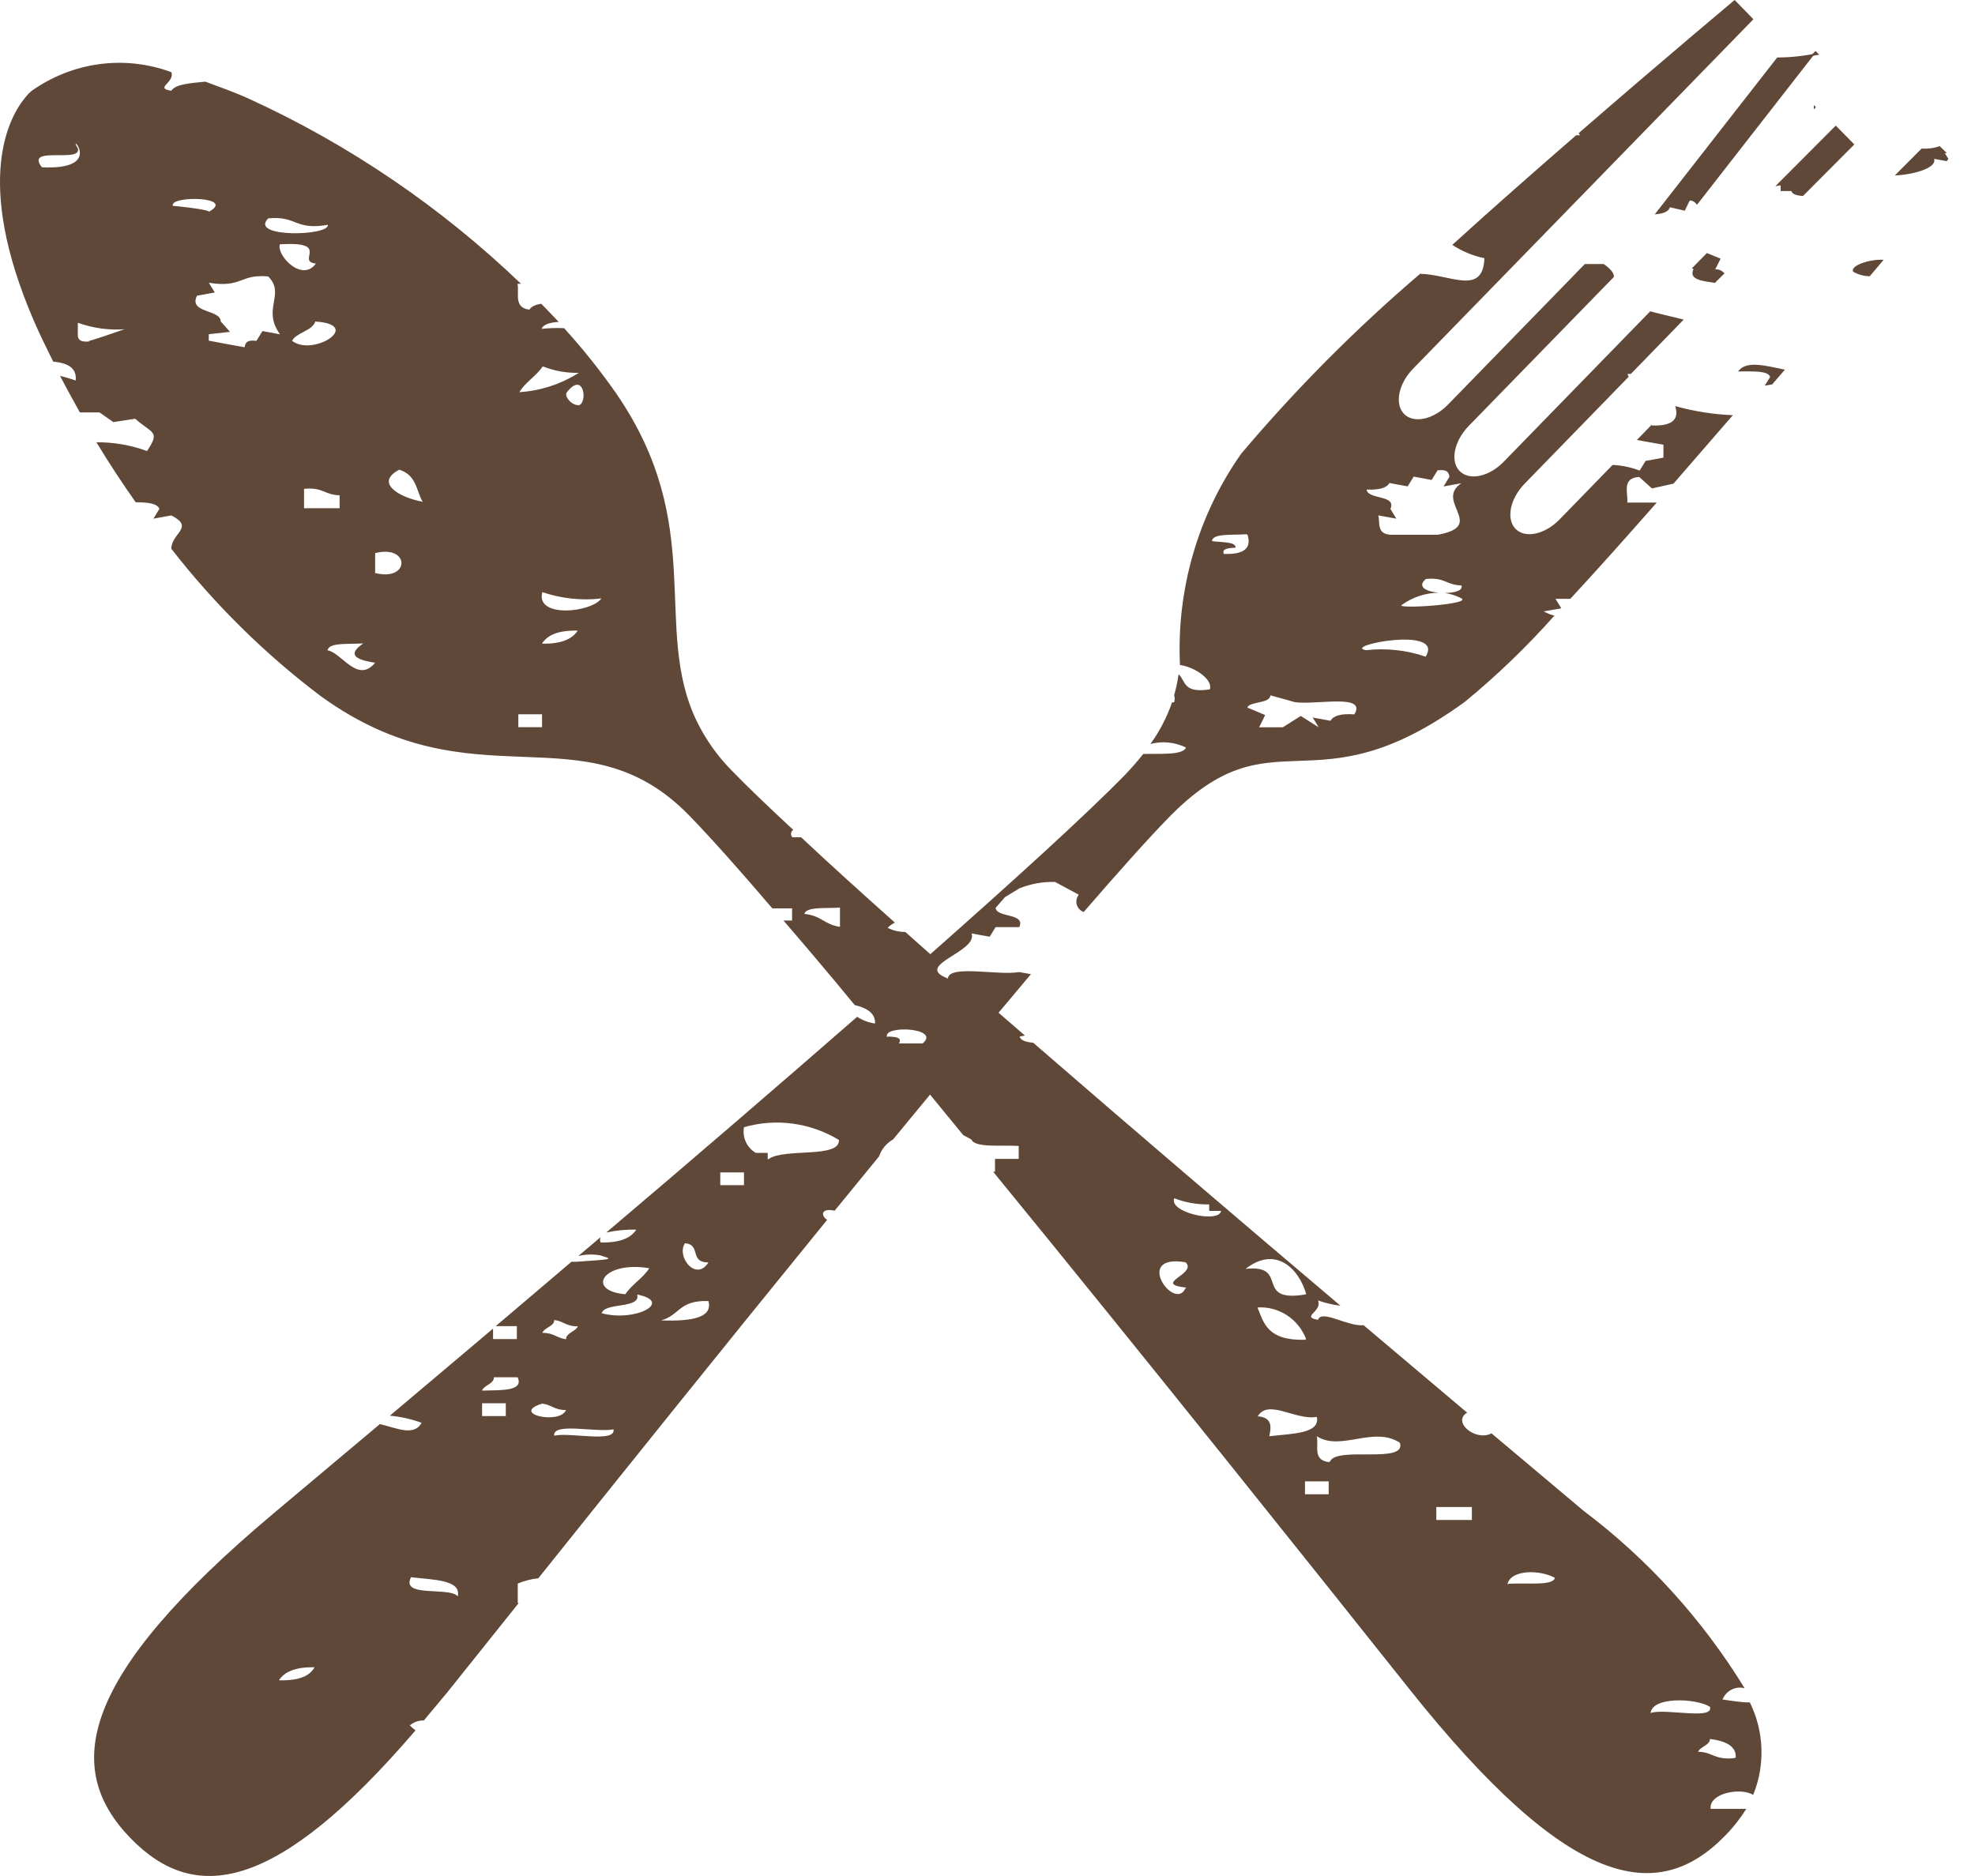 <?xml version="1.0" encoding="UTF-8"?>
<svg width="20px" height="19px" viewBox="0 0 20 19" version="1.1" xmlns="http://www.w3.org/2000/svg" xmlns:xlink="http://www.w3.org/1999/xlink">
    <!-- Generator: Sketch 61.2 (89653) - https://sketch.com -->
    <title>cutlery_icon_s</title>
    <desc>Created with Sketch.</desc>
    <g id="Page-1" stroke="none" stroke-width="1" fill="none" fill-rule="evenodd">
        <g id="Artboard" transform="translate(-410, -7297)" fill="#604838" fill-rule="nonzero">
            <g id="cutlery_icon_s" transform="translate(410, 7297)">
                <path d="M19.586,1.609 L19.714,1.632 L19.731,1.61 L19.694,1.551 C19.703,1.551 19.706,1.551 19.715,1.551 L19.643,1.48 C19.584,1.501 19.522,1.509 19.459,1.505 L19.188,1.777 C19.385,1.768 19.616,1.7 19.586,1.609 Z" id="パス_6"></path>
                <polygon id="パス_7" points="18.389 1.086 18.368 1.064 18.368 1.107"></polygon>
                <path d="M18.423,0.554 L18.385,0.516 L18.334,0.569 C18.362,0.563 18.392,0.559 18.423,0.554 Z" id="パス_11"></path>
                <path d="M17.667,17.098 C17.238,16.399 16.685,15.79 16.037,15.302 L15.104,14.517 C14.945,14.602 14.7,14.403 14.857,14.307 L13.809,13.422 C13.639,13.435 13.385,13.259 13.347,13.367 C13.167,13.337 13.395,13.283 13.347,13.171 C13.421,13.197 13.497,13.215 13.574,13.224 C12.573,12.376 11.473,11.437 10.463,10.561 C10.389,10.554 10.335,10.537 10.325,10.498 L10.379,10.488 L10.112,10.257 L10.44,9.866 L10.32,9.845 C10.107,9.883 9.61,9.767 9.599,9.91 C9.239,9.775 9.903,9.645 9.839,9.454 L10.022,9.487 L10.082,9.39 L10.322,9.39 C10.388,9.245 10.092,9.297 10.082,9.195 L10.177,9.086 L10.323,8.997 C10.438,8.951 10.561,8.929 10.684,8.932 L10.804,8.997 L10.924,9.061 C10.902,9.09 10.894,9.128 10.904,9.163 C10.915,9.198 10.941,9.225 10.974,9.237 C11.319,8.838 11.616,8.505 11.831,8.284 C12.905,7.181 13.281,8.238 14.834,7.108 C15.158,6.842 15.461,6.55 15.741,6.235 C15.703,6.226 15.667,6.212 15.633,6.192 L15.811,6.161 L15.811,6.161 L15.752,6.065 L15.902,6.065 C16.176,5.769 16.473,5.436 16.777,5.09 L16.479,5.09 C16.488,4.988 16.42,4.843 16.599,4.83 L16.729,4.947 L16.947,4.898 C17.148,4.667 17.347,4.436 17.548,4.205 C17.35,4.197 17.155,4.166 16.964,4.113 C17.006,4.244 16.94,4.318 16.724,4.309 L16.732,4.296 L16.576,4.456 L16.664,4.472 L16.845,4.504 L16.845,4.635 L16.664,4.668 L16.604,4.766 C16.516,4.732 16.423,4.713 16.33,4.709 L15.793,5.261 C15.644,5.414 15.444,5.456 15.347,5.356 C15.25,5.256 15.291,5.051 15.44,4.898 L16.492,3.817 C16.492,3.807 16.482,3.798 16.482,3.787 L16.515,3.787 L17.05,3.237 C16.939,3.208 16.822,3.183 16.711,3.153 L15.228,4.676 C15.079,4.829 14.88,4.871 14.781,4.771 C14.683,4.671 14.725,4.466 14.874,4.313 L16.344,2.804 C16.344,2.763 16.308,2.722 16.24,2.674 L16.049,2.674 L14.664,4.097 C14.515,4.25 14.315,4.292 14.218,4.192 C14.121,4.092 14.161,3.886 14.31,3.734 L17.756,0.195 L17.566,0 C17.566,0 16.865,0.586 15.987,1.348 L15.999,1.37 L15.961,1.37 C15.561,1.717 15.13,2.095 14.707,2.48 C14.806,2.546 14.917,2.591 15.032,2.615 C15.018,3 14.682,2.778 14.381,2.773 C13.73,3.329 13.124,3.938 12.569,4.595 C12.132,5.216 11.913,5.97 11.949,6.735 C12.106,6.757 12.286,6.887 12.251,6.982 C11.976,7.023 12.011,6.898 11.935,6.829 C11.925,6.901 11.91,6.972 11.89,7.041 C11.897,7.065 11.897,7.089 11.89,7.113 L11.869,7.113 C11.817,7.264 11.743,7.406 11.65,7.535 C11.77,7.503 11.898,7.516 12.01,7.571 C11.976,7.651 11.754,7.631 11.577,7.636 C11.52,7.709 11.458,7.779 11.394,7.846 C11.008,8.242 10.289,8.897 9.421,9.664 L9.168,9.439 C9.106,9.439 9.045,9.425 8.989,9.397 C9.01,9.375 9.035,9.357 9.062,9.344 C8.709,9.029 8.388,8.739 8.113,8.48 L8.024,8.48 C8.014,8.47 8.009,8.455 8.011,8.44 C8.012,8.426 8.02,8.413 8.033,8.405 C7.783,8.173 7.57,7.969 7.416,7.81 C7.27,7.664 7.148,7.493 7.056,7.305 L7.056,7.305 L7.056,7.305 C6.598,6.355 7.169,5.331 6.237,3.98 C6.076,3.75 5.901,3.531 5.713,3.324 C5.637,3.32 5.56,3.322 5.485,3.331 C5.501,3.285 5.569,3.266 5.658,3.26 C5.602,3.2 5.538,3.137 5.481,3.076 C5.423,3.086 5.38,3.104 5.361,3.136 C5.198,3.116 5.26,2.971 5.241,2.874 C5.256,2.874 5.262,2.874 5.276,2.874 C4.467,2.098 3.538,1.466 2.527,1.003 C2.367,0.93 2.22,0.88 2.08,0.827 C1.936,0.842 1.778,0.85 1.735,0.919 C1.559,0.892 1.773,0.838 1.735,0.731 C1.261,0.555 0.733,0.627 0.318,0.922 L0.289,0.949 L0.263,0.979 C0.103,1.166 -0.278,1.809 0.342,3.247 C0.403,3.39 0.472,3.526 0.539,3.663 C0.705,3.677 0.779,3.739 0.766,3.854 C0.714,3.835 0.661,3.819 0.608,3.807 C0.672,3.93 0.741,4.054 0.809,4.177 L1.008,4.177 L1.148,4.275 L1.369,4.241 C1.546,4.396 1.624,4.365 1.489,4.568 C1.325,4.508 1.151,4.478 0.976,4.479 C1.105,4.692 1.238,4.893 1.374,5.087 C1.494,5.087 1.594,5.098 1.614,5.154 L1.554,5.253 L1.735,5.22 C1.976,5.343 1.735,5.398 1.735,5.558 C2.174,6.122 2.683,6.624 3.249,7.051 C4.811,8.181 5.906,7.156 6.98,8.26 C7.193,8.479 7.486,8.807 7.821,9.2 L8.021,9.2 L8.021,9.323 L7.934,9.323 C8.157,9.583 8.403,9.871 8.655,10.179 C8.782,10.21 8.866,10.263 8.861,10.366 C8.797,10.357 8.735,10.334 8.68,10.298 C7.875,11 6.998,11.756 6.139,12.483 C6.239,12.461 6.341,12.451 6.443,12.454 C6.39,12.535 6.288,12.587 6.083,12.584 C6.074,12.567 6.074,12.546 6.083,12.529 L5.856,12.721 C5.929,12.703 6.004,12.701 6.078,12.714 C6.198,12.753 6.238,12.752 5.838,12.779 L5.787,12.779 L5.02,13.431 L5.234,13.431 L5.234,13.562 L4.993,13.562 L4.993,13.456 L3.948,14.338 C4.058,14.348 4.165,14.372 4.269,14.41 C4.193,14.55 4.02,14.464 3.847,14.423 L2.766,15.331 C0.797,16.986 0.632,17.91 1.325,18.62 L1.325,18.62 C1.969,19.281 2.793,19.176 4.208,17.525 C4.187,17.51 4.168,17.493 4.15,17.475 C4.19,17.441 4.24,17.423 4.292,17.425 C4.369,17.333 4.447,17.239 4.532,17.137 L5.253,16.235 L5.243,16.235 L5.243,16.038 C5.31,16.01 5.38,15.992 5.451,15.985 C6.279,14.95 7.337,13.631 8.376,12.355 C8.309,12.312 8.315,12.231 8.452,12.262 L8.901,11.713 C8.926,11.639 8.977,11.578 9.044,11.54 L9.418,11.086 L9.754,11.496 L9.836,11.54 C9.874,11.628 10.138,11.595 10.316,11.606 L10.316,11.737 L10.076,11.737 L10.076,11.867 L10.057,11.867 C11.651,13.817 13.381,15.987 14.272,17.107 C15.883,19.13 16.783,19.301 17.473,18.588 L17.473,18.588 C17.553,18.507 17.623,18.417 17.684,18.32 L17.323,18.32 C17.304,18.163 17.62,18.099 17.754,18.178 C17.877,17.876 17.864,17.533 17.72,17.242 C17.635,17.242 17.547,17.228 17.443,17.212 C17.48,17.123 17.575,17.074 17.667,17.098 Z M14.435,6.65 C14.242,6.584 14.037,6.562 13.835,6.585 C13.574,6.544 14.636,6.332 14.437,6.65 L14.435,6.65 Z M14.195,6.127 C14.304,6.048 14.434,6.005 14.567,6.003 C14.447,5.992 14.344,5.944 14.439,5.864 C14.634,5.844 14.644,5.926 14.799,5.929 C14.819,5.981 14.73,6.005 14.63,6.006 C14.689,6.014 14.746,6.032 14.799,6.06 C14.907,6.121 14.133,6.171 14.193,6.127 L14.195,6.127 Z M14.075,4.893 L14.255,4.926 L14.316,4.827 L14.498,4.861 L14.558,4.763 C14.66,4.751 14.671,4.789 14.678,4.829 L14.618,4.927 L14.799,4.894 C14.522,5.079 15.06,5.326 14.559,5.416 L14.079,5.416 C13.938,5.405 13.976,5.293 13.958,5.22 L14.14,5.253 L14.08,5.154 C14.146,5.009 13.849,5.062 13.839,4.958 C13.972,4.964 14.046,4.94 14.073,4.888 L14.075,4.893 Z M12.874,7.045 L12.994,7.078 L13.114,7.112 C13.342,7.14 13.843,7.023 13.715,7.235 C13.574,7.225 13.5,7.251 13.474,7.3 L13.293,7.267 L13.354,7.366 L13.172,7.251 L12.991,7.366 L12.751,7.366 L12.812,7.242 L12.631,7.166 C12.653,7.102 12.863,7.128 12.865,7.041 L12.874,7.045 Z M12.633,5.415 C12.674,5.546 12.608,5.618 12.393,5.61 C12.37,5.556 12.44,5.551 12.513,5.546 C12.513,5.483 12.366,5.495 12.273,5.48 C12.278,5.4 12.48,5.421 12.621,5.411 L12.633,5.415 Z M0.427,1.698 C0.24,1.466 0.838,1.659 0.788,1.501 C0.671,1.318 1.084,1.728 0.415,1.694 L0.427,1.698 Z M0.908,3.458 C0.805,3.469 0.788,3.432 0.788,3.392 L0.788,3.269 C0.942,3.324 1.105,3.347 1.268,3.334 C1.606,3.21 1.024,3.422 0.898,3.454 L0.908,3.458 Z M5.861,4.103 C5.789,4.109 5.708,4.011 5.741,3.972 C5.916,3.748 5.957,4.094 5.853,4.107 L5.861,4.103 Z M5.5,3.712 C5.615,3.757 5.738,3.779 5.861,3.776 C5.679,3.891 5.473,3.958 5.26,3.972 C5.312,3.878 5.428,3.811 5.492,3.716 L5.5,3.712 Z M2.719,2.211 C3.011,2.185 2.982,2.335 3.32,2.277 C3.338,2.39 2.525,2.411 2.713,2.215 L2.719,2.211 Z M1.751,2.083 C1.717,1.978 2.403,1.99 2.111,2.147 C2.155,2.125 1.744,2.081 1.744,2.085 L1.751,2.083 Z M2.658,3.353 L2.597,3.452 C2.495,3.439 2.484,3.476 2.477,3.517 L2.294,3.484 L2.114,3.45 L2.114,3.385 L2.329,3.361 L2.235,3.255 C2.235,3.132 1.905,3.173 1.995,2.995 L2.175,2.962 L2.115,2.864 C2.457,2.918 2.427,2.773 2.716,2.8 C2.895,2.979 2.648,3.131 2.836,3.386 L2.658,3.353 Z M2.838,2.474 C3.358,2.443 2.993,2.649 3.199,2.669 C3.06,2.863 2.802,2.589 2.833,2.477 L2.838,2.474 Z M3.199,3.257 C3.679,3.289 3.17,3.616 2.958,3.452 C2.996,3.369 3.165,3.352 3.194,3.254 L3.199,3.257 Z M3.079,5.147 L3.079,4.951 C3.273,4.932 3.286,5.013 3.439,5.016 L3.439,5.147 L3.079,5.147 Z M3.319,6.581 C3.338,6.504 3.539,6.527 3.679,6.516 C3.545,6.609 3.548,6.675 3.799,6.712 C3.619,6.93 3.457,6.604 3.314,6.586 L3.319,6.581 Z M3.799,5.8 L3.799,5.602 C4.155,5.511 4.155,5.897 3.794,5.802 L3.799,5.8 Z M4.04,4.756 C4.22,4.811 4.213,4.967 4.28,5.082 C4.035,5.036 3.794,4.888 4.042,4.758 L4.04,4.756 Z M5.489,7.365 L5.249,7.365 L5.249,7.234 L5.489,7.234 L5.489,7.365 Z M5.489,6.517 C5.541,6.437 5.643,6.382 5.85,6.387 C5.802,6.462 5.7,6.523 5.492,6.519 L5.489,6.517 Z M5.489,5.996 C5.683,6.062 5.888,6.085 6.09,6.061 C5.988,6.205 5.42,6.263 5.492,5.997 L5.489,5.996 Z M8.506,9.387 C8.347,9.364 8.316,9.272 8.145,9.256 C8.166,9.18 8.367,9.202 8.506,9.192 L8.506,9.387 Z M2.825,17.017 C2.878,16.937 2.98,16.882 3.185,16.886 C3.141,16.968 3.04,17.022 2.833,17.018 L2.825,17.017 Z M4.155,15.973 C4.385,16.001 4.675,15.998 4.635,16.168 C4.556,16.067 4.054,16.185 4.162,15.975 L4.155,15.973 Z M5.122,14.342 L4.882,14.342 L4.882,14.212 L5.122,14.212 L5.122,14.342 Z M4.882,14.081 C4.904,14.028 5.002,14.016 5.002,13.949 L5.242,13.949 C5.306,14.092 5.077,14.078 4.886,14.084 L4.882,14.081 Z M6.573,12.847 C6.512,12.944 6.395,13.011 6.333,13.108 C5.928,13.074 6.102,12.765 6.578,12.845 L6.573,12.847 Z M5.612,13.369 C5.708,13.38 5.732,13.435 5.852,13.433 C5.829,13.486 5.732,13.499 5.732,13.564 C5.635,13.551 5.612,13.499 5.492,13.499 C5.513,13.445 5.612,13.432 5.612,13.373 L5.612,13.369 Z M5.492,14.216 C5.589,14.228 5.612,14.281 5.732,14.281 C5.668,14.433 5.16,14.318 5.492,14.215 L5.492,14.216 Z M5.612,14.542 C5.592,14.401 6.041,14.512 6.213,14.476 C6.237,14.616 5.787,14.505 5.612,14.54 L5.612,14.542 Z M6.092,13.308 C6.106,13.184 6.491,13.262 6.453,13.111 C6.822,13.184 6.437,13.391 6.096,13.301 L6.092,13.308 Z M6.693,13.373 C6.883,13.324 6.873,13.166 7.174,13.177 C7.219,13.342 7.015,13.384 6.7,13.373 L6.693,13.373 Z M6.933,12.591 C7.106,12.604 6.975,12.786 7.174,12.786 C7.046,12.989 6.838,12.716 6.942,12.584 L6.933,12.591 Z M7.534,12.003 L7.294,12.003 L7.294,11.874 L7.534,11.874 L7.534,12.003 Z M7.774,11.742 L7.774,11.676 L7.654,11.676 C7.564,11.625 7.515,11.52 7.534,11.416 C7.858,11.323 8.205,11.37 8.495,11.545 C8.511,11.734 7.942,11.626 7.787,11.737 L7.774,11.742 Z M8.983,10.503 C8.936,10.379 9.534,10.408 9.343,10.568 L9.103,10.568 C9.139,10.506 9.07,10.501 8.995,10.498 L8.983,10.503 Z M12.005,13.046 C11.897,13.293 11.469,12.695 12.005,12.784 C12.134,12.902 11.656,13.003 12.017,13.041 L12.005,13.046 Z M11.885,12.133 C12,12.179 12.122,12.201 12.245,12.198 L12.245,12.264 L12.366,12.264 C12.342,12.397 11.807,12.272 11.897,12.127 L11.885,12.133 Z M13.215,13.111 C12.693,13.196 13.065,12.802 12.614,12.851 C12.924,12.608 13.157,12.858 13.227,13.105 L13.215,13.111 Z M13.215,13.569 C12.835,13.579 12.799,13.401 12.734,13.242 C12.949,13.228 13.148,13.357 13.227,13.563 L13.215,13.569 Z M12.734,14.35 C12.836,14.159 13.122,14.39 13.335,14.35 C13.371,14.522 13.081,14.519 12.854,14.546 C12.874,14.448 12.883,14.36 12.743,14.344 L12.734,14.35 Z M13.455,15.134 L13.215,15.134 L13.215,15.003 L13.455,15.003 L13.455,15.134 Z M13.455,14.808 C13.291,14.787 13.355,14.644 13.335,14.546 C13.575,14.703 13.91,14.438 14.176,14.612 C14.246,14.832 13.538,14.643 13.468,14.802 L13.455,14.808 Z M14.905,15.394 L14.545,15.394 L14.545,15.263 L14.905,15.263 L14.905,15.394 Z M15.265,16.046 C15.299,15.895 15.59,15.896 15.746,15.98 C15.728,16.064 15.461,16.029 15.281,16.04 L15.265,16.046 Z M16.715,17.35 C16.729,17.184 17.167,17.196 17.316,17.286 C17.356,17.42 16.906,17.308 16.731,17.344 L16.715,17.35 Z M17.556,17.807 C17.36,17.825 17.347,17.746 17.196,17.741 C17.22,17.688 17.316,17.676 17.316,17.612 C17.489,17.634 17.584,17.692 17.577,17.801 L17.556,17.807 Z" id="パス_14"></path>
                <path d="M18.59,1.272 L17.978,1.886 C17.996,1.882 18.014,1.879 18.032,1.878 L18.032,1.935 L18.141,1.935 C18.149,1.968 18.197,1.981 18.258,1.985 L18.778,1.463 L18.59,1.272 Z" id="パス_31"></path>
                <path d="M17.601,3.762 C17.755,3.762 17.909,3.753 17.925,3.819 L17.87,3.906 L17.946,3.893 L18.075,3.744 C17.894,3.708 17.682,3.644 17.601,3.762 Z" id="パス_43"></path>
                <path d="M17.997,0.582 L16.757,2.171 C16.833,2.165 16.897,2.148 16.91,2.099 L17.061,2.134 L17.111,2.031 C17.139,2.03 17.166,2.046 17.184,2.075 L18.378,0.543 C18.252,0.569 18.125,0.582 17.997,0.582 L17.997,0.582 Z" id="パス_44"></path>
                <path d="M17.37,2.728 L17.424,2.62 L17.285,2.563 L17.132,2.718 L17.15,2.725 C17.096,2.834 17.242,2.846 17.366,2.865 L17.463,2.769 C17.44,2.741 17.405,2.725 17.37,2.728 L17.37,2.728 Z" id="パス_45"></path>
                <path d="M18.766,2.752 C18.817,2.781 18.875,2.797 18.934,2.798 L19.075,2.631 C18.935,2.623 18.734,2.689 18.766,2.752 Z" id="パス_46"></path>
            </g>
        </g>
    </g>
</svg>